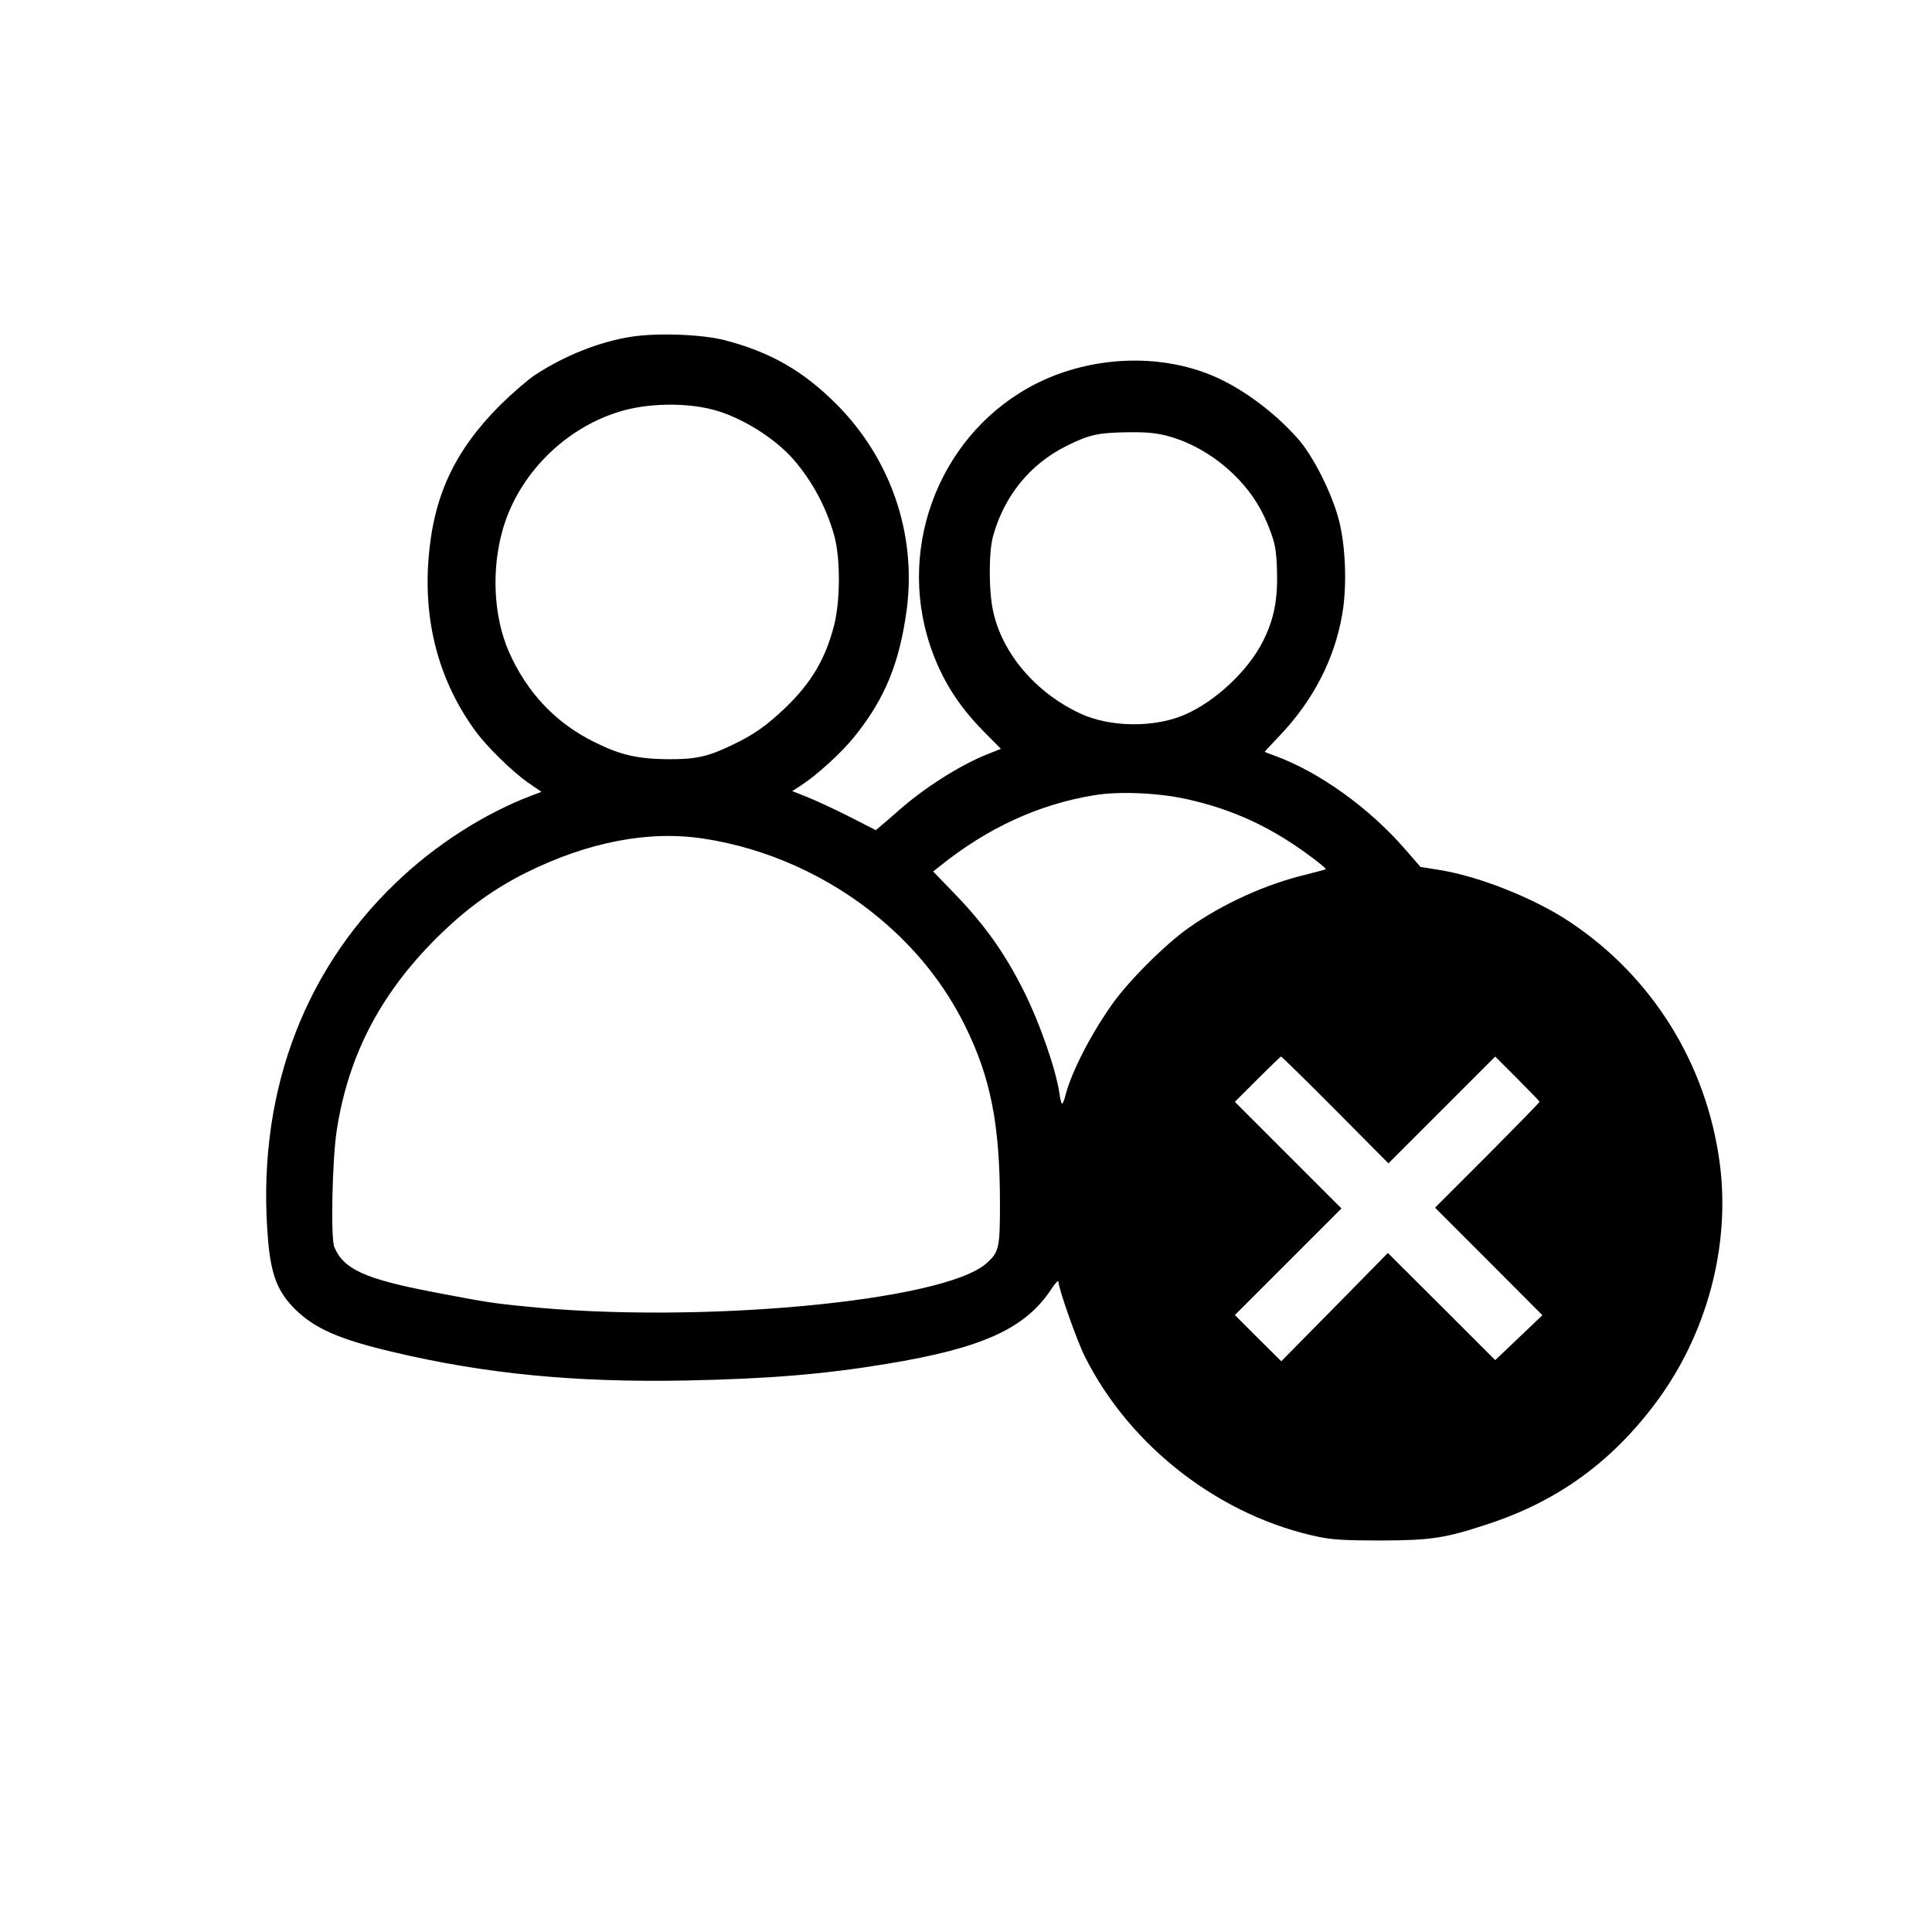 <?xml version="1.0" standalone="no"?>
<!DOCTYPE svg PUBLIC "-//W3C//DTD SVG 20010904//EN"
 "http://www.w3.org/TR/2001/REC-SVG-20010904/DTD/svg10.dtd">
<svg version="1.0" xmlns="http://www.w3.org/2000/svg"
 width="1024pt" height="1024pt" viewBox="0 0 1024 1024"
 preserveAspectRatio="xMidYMid meet">

<g transform="translate(0,1024) scale(0.1,-0.1)"
fill="#000000" stroke="none">
<path d="M3345 8455 c-167 -26 -354 -100 -510 -203 -38 -25 -122 -98 -186
-161 -241 -242 -353 -483 -378 -817 -26 -342 60 -652 252 -913 60 -81 191
-209 274 -268 l73 -50 -48 -18 c-253 -95 -517 -264 -727 -467 -502 -483 -738
-1146 -674 -1893 16 -185 52 -275 146 -367 104 -101 233 -157 512 -223 492
-117 970 -163 1556 -152 442 9 730 33 1064 88 511 84 737 188 875 399 20 30
36 47 36 37 0 -35 98 -314 140 -397 240 -480 722 -850 1245 -957 72 -14 136
-18 325 -18 266 1 338 12 563 86 370 121 656 327 893 644 271 362 397 833 339
1270 -70 526 -357 988 -795 1279 -186 124 -477 240 -685 274 l-106 17 -80 92
c-189 219 -457 412 -694 498 -27 10 -51 19 -52 20 -1 0 33 37 76 82 182 190
296 412 336 652 25 148 17 360 -19 496 -37 142 -136 339 -218 431 -126 142
-298 269 -454 334 -283 118 -639 102 -925 -40 -504 -250 -750 -851 -569 -1392
59 -175 146 -315 284 -455 l91 -92 -75 -30 c-144 -58 -326 -174 -459 -290 -35
-31 -78 -68 -96 -83 l-33 -28 -143 73 c-79 40 -179 86 -222 103 l-78 31 48 31
c82 53 214 173 282 258 161 200 239 390 277 674 52 399 -84 797 -371 1086
-177 178 -352 278 -594 341 -122 31 -357 40 -496 18z m429 -385 c151 -38 333
-151 434 -268 99 -115 173 -254 214 -402 33 -121 32 -345 -1 -474 -46 -179
-121 -305 -258 -437 -101 -96 -167 -143 -285 -199 -129 -62 -192 -75 -343 -74
-157 2 -248 23 -381 89 -208 102 -360 262 -457 481 -81 185 -94 436 -31 652
84 288 327 533 620 621 143 44 343 48 488 11z m2408 -139 c140 -36 278 -120
385 -234 75 -80 125 -162 165 -269 26 -70 32 -101 36 -198 6 -165 -14 -269
-74 -389 -79 -156 -249 -316 -412 -388 -161 -71 -399 -69 -558 6 -235 110
-412 318 -460 541 -24 108 -24 316 0 400 59 212 195 379 386 475 124 62 170
72 336 74 90 1 140 -4 196 -18z m101 -1925 c252 -55 459 -151 675 -314 40 -30
71 -56 69 -59 -2 -2 -49 -14 -103 -28 -217 -52 -443 -155 -624 -283 -126 -89
-319 -282 -407 -407 -111 -157 -212 -353 -245 -477 -6 -27 -15 -48 -19 -48 -3
0 -9 22 -13 50 -17 125 -104 377 -192 552 -101 200 -206 348 -369 516 l-109
113 34 27 c255 205 526 329 819 377 129 22 336 13 484 -19z m-2553 -211 c336
-51 665 -200 929 -420 197 -164 347 -353 455 -570 137 -276 186 -526 186 -946
0 -235 -5 -256 -73 -316 -229 -201 -1528 -322 -2447 -227 -173 17 -213 24
-480 75 -365 70 -478 121 -528 239 -20 47 -11 467 13 620 63 407 240 740 556
1045 141 136 281 236 444 318 329 164 653 227 945 182z m3348 -1438 l281 -283
283 283 283 283 117 -117 c65 -65 118 -120 118 -123 0 -3 -125 -131 -277 -284
l-277 -277 285 -285 284 -285 -125 -119 -125 -119 -284 284 -285 284 -282
-287 -283 -287 -123 122 -123 123 283 283 282 282 -282 282 -283 283 120 120
c66 66 122 120 125 120 3 0 133 -127 288 -283z"/>
</g>
</svg>
